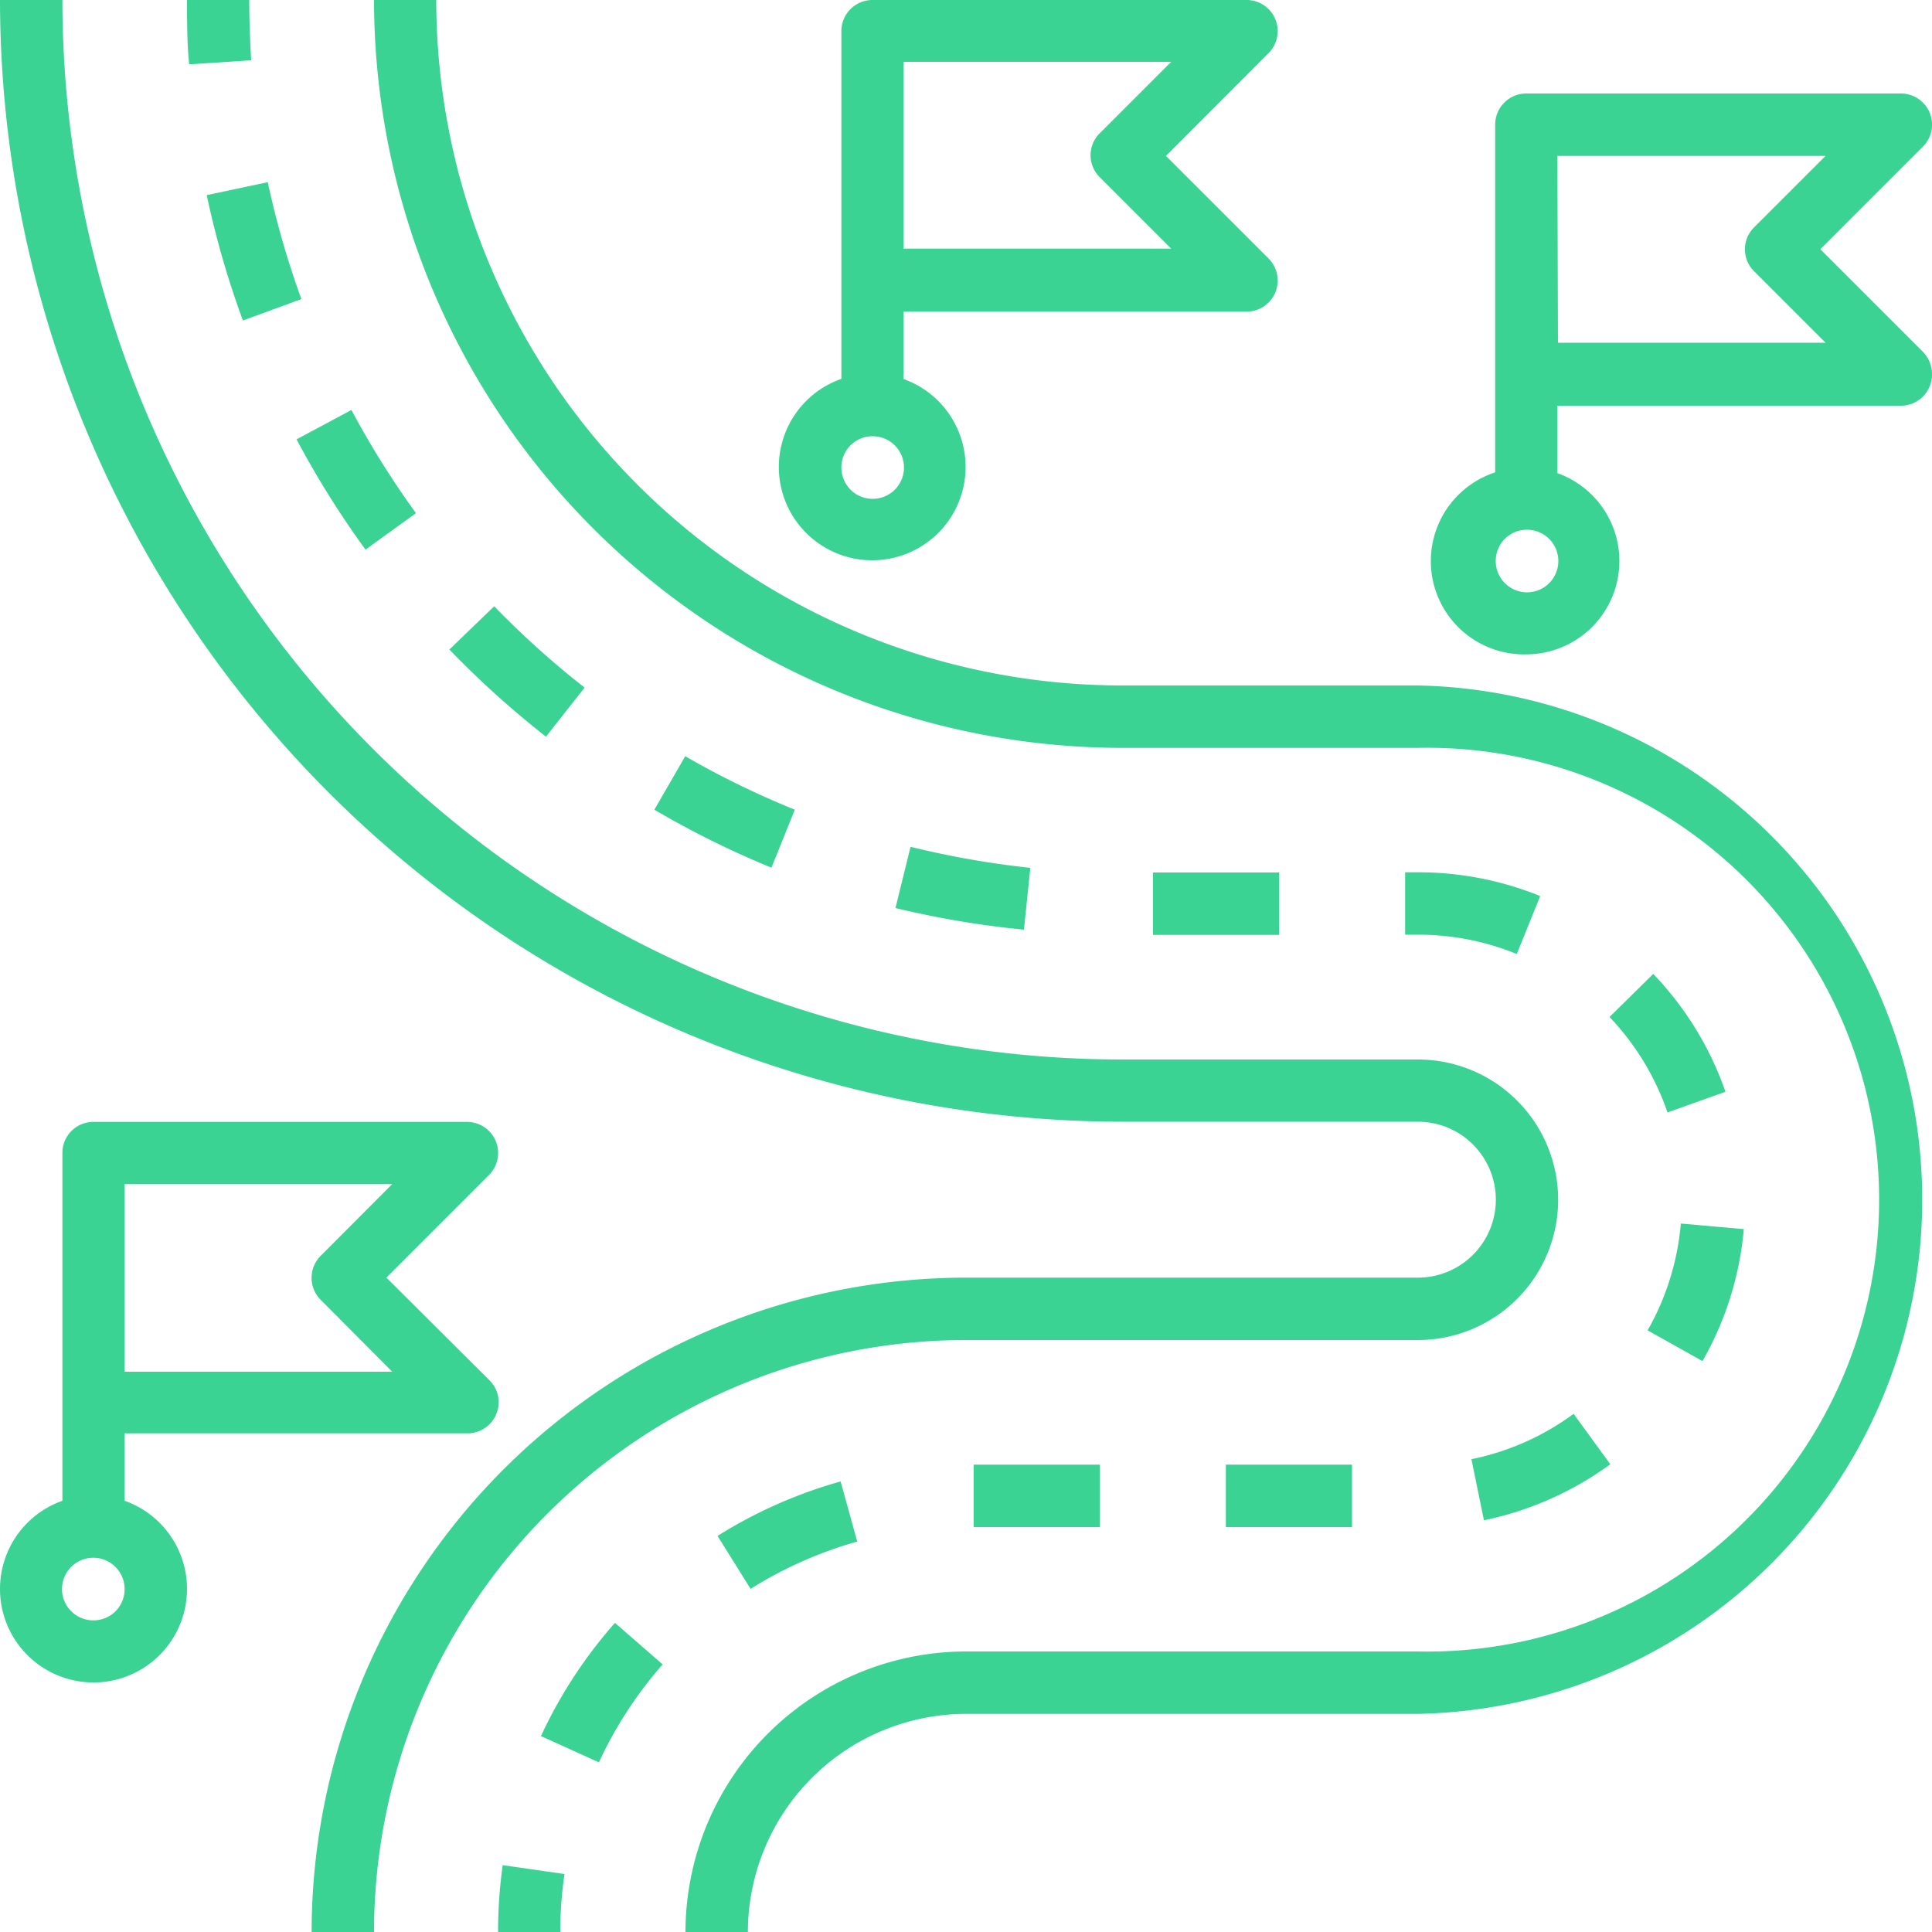 <svg id="Layer_1" data-name="Layer 1" xmlns="http://www.w3.org/2000/svg" viewBox="0 0 100 100"><defs><style>.cls-1{fill:#3ad394;}</style></defs><title>icon id 2</title><path id="Path_143-2" data-name="Path 143-2" class="cls-1" d="M50,69.36H73.39a7.26,7.26,0,0,0,0-14.52H58.07A54.89,54.89,0,0,1,3.23,0H0A58.13,58.13,0,0,0,58.07,58.06H73.39a4,4,0,0,1,0,8.07H50A33.9,33.9,0,0,0,16.13,100h3.23A30.66,30.66,0,0,1,50,69.36Z"/><path id="Path_144-2" data-name="Path 144-2" class="cls-1" d="M73.39,35.48H58.07A35.52,35.52,0,0,1,22.58,0H19.36A38.75,38.75,0,0,0,58.07,38.71H73.39a23.39,23.39,0,1,1,0,46.77H50A14.54,14.54,0,0,0,35.48,100h3.23A11.31,11.31,0,0,1,50,88.71H73.39a26.62,26.62,0,0,0,0-53.23Z"/><path id="Path_145-2" data-name="Path 145-2" class="cls-1" d="M25.81,100H29a20,20,0,0,1,.22-3l-3.2-.46a24.79,24.79,0,0,0-.24,3.45Z"/><path id="Path_146-2" data-name="Path 146-2" class="cls-1" d="M38.85,82.24a21.3,21.3,0,0,1,5.52-2.45l-.86-3.11a24.23,24.23,0,0,0-6.37,2.82Z"/><rect id="Rectangle_84-2" data-name="Rectangle 84-2" class="cls-1" x="50.4" y="75.81" width="6.53" height="3.23"/><path id="Path_147-2" data-name="Path 147-2" class="cls-1" d="M12.6,16.58l3-1.1a45.85,45.85,0,0,1-1.74-6.05l-3.16.67a47,47,0,0,0,1.87,6.48Z"/><rect id="Rectangle_85-2" data-name="Rectangle 85-2" class="cls-1" x="63.45" y="75.81" width="6.53" height="3.23"/><path id="Path_148-2" data-name="Path 148-2" class="cls-1" d="M18.92,28.45l2.61-1.89a45.92,45.92,0,0,1-3.34-5.34l-2.84,1.52A47.91,47.91,0,0,0,18.92,28.45Z"/><path id="Path_149-2" data-name="Path 149-2" class="cls-1" d="M28,89.86,31,91.22a21,21,0,0,1,3.3-5.07L31.83,84A24.24,24.24,0,0,0,28,89.86Z"/><path id="Path_150-2" data-name="Path 150-2" class="cls-1" d="M88.12,70.45a16.7,16.7,0,0,0,2.14-6.83L87,63.33a13.5,13.5,0,0,1-1.72,5.53Z"/><rect id="Rectangle_86-2" data-name="Rectangle 86-2" class="cls-1" x="59.68" y="45.16" width="6.53" height="3.23"/><path id="Path_151-2" data-name="Path 151-2" class="cls-1" d="M78.51,49.38l1.21-3a16.75,16.75,0,0,0-6.33-1.23h-.66v3.23h.66a13.45,13.45,0,0,1,5.12,1Z"/><path id="Path_152-2" data-name="Path 152-2" class="cls-1" d="M76.16,75.53l.65,3.16a16.91,16.91,0,0,0,6.54-2.9l-1.9-2.61a13.41,13.41,0,0,1-5.3,2.35Z"/><path id="Path_153-2" data-name="Path 153-2" class="cls-1" d="M83.31,52.64a13.54,13.54,0,0,1,3,4.94l3-1.07a16.72,16.72,0,0,0-3.74-6.1Z"/><path id="Path_154-2" data-name="Path 154-2" class="cls-1" d="M25.58,31.38l-2.32,2.24a48.58,48.58,0,0,0,5,4.51l2-2.54a45.5,45.5,0,0,1-4.68-4.21Z"/><path id="Path_155-2" data-name="Path 155-2" class="cls-1" d="M35.48,39.12l-1.61,2.79a47.14,47.14,0,0,0,6.06,3l1.21-3a45.53,45.53,0,0,1-5.66-2.76Z"/><path id="Path_156-2" data-name="Path 156-2" class="cls-1" d="M47.13,43.83,46.35,47A48.44,48.44,0,0,0,53,48.12l.33-3.2A46.5,46.5,0,0,1,47.13,43.83Z"/><path id="Path_157-2" data-name="Path 157-2" class="cls-1" d="M13,3.12C12.94,2.09,12.9,1,12.9,0H9.68c0,1.11,0,2.24.11,3.33Z"/><g id="Group_450-2" data-name="Group 450-2"><path id="Path_158-2" data-name="Path 158-2" class="cls-1" d="M45.16,29a4.83,4.83,0,0,0,1.61-9.38V16.13H64.52a1.61,1.61,0,0,0,1.14-2.75L60.35,8.07l5.31-5.32A1.61,1.61,0,0,0,64.52,0H45.16a1.61,1.61,0,0,0-1.61,1.61h0v18A4.83,4.83,0,0,0,45.16,29Zm1.61-25.8H60.62l-3.7,3.7a1.6,1.6,0,0,0,0,2.27h0l3.7,3.7H46.77ZM45.16,22.58a1.62,1.62,0,1,1-1.61,1.61h0A1.61,1.61,0,0,1,45.16,22.58Z"/><path id="Path_159-2" data-name="Path 159-2" class="cls-1" d="M79,33.87a4.83,4.83,0,0,0,1.61-9.38V21H98.39A1.61,1.61,0,0,0,100,19.36a1.65,1.65,0,0,0-.47-1.15L94.22,12.9l5.31-5.31a1.61,1.61,0,0,0-1.14-2.75H79a1.61,1.61,0,0,0-1.61,1.61h0v18A4.83,4.83,0,0,0,79,33.87Zm1.61-25.8H94.49l-3.7,3.7a1.6,1.6,0,0,0,0,2.27h0l3.7,3.7H80.64ZM79,27.42A1.62,1.62,0,1,1,77.42,29h0A1.61,1.61,0,0,1,79,27.42Z"/></g><path id="Path_160-2" data-name="Path 160-2" class="cls-1" d="M6.45,77.72V74.19H24.19a1.61,1.61,0,0,0,1.62-1.61,1.58,1.58,0,0,0-.48-1.14L20,66.13l5.31-5.31a1.61,1.61,0,0,0-1.14-2.75H4.84a1.6,1.6,0,0,0-1.61,1.61h0v18a4.84,4.84,0,1,0,3.22,0Zm0-16.43H20.3L16.6,65a1.61,1.61,0,0,0,0,2.28h0L20.3,71H6.45ZM4.84,83.87a1.62,1.62,0,1,1,1.61-1.61h0A1.61,1.61,0,0,1,4.84,83.87Z"/></svg>